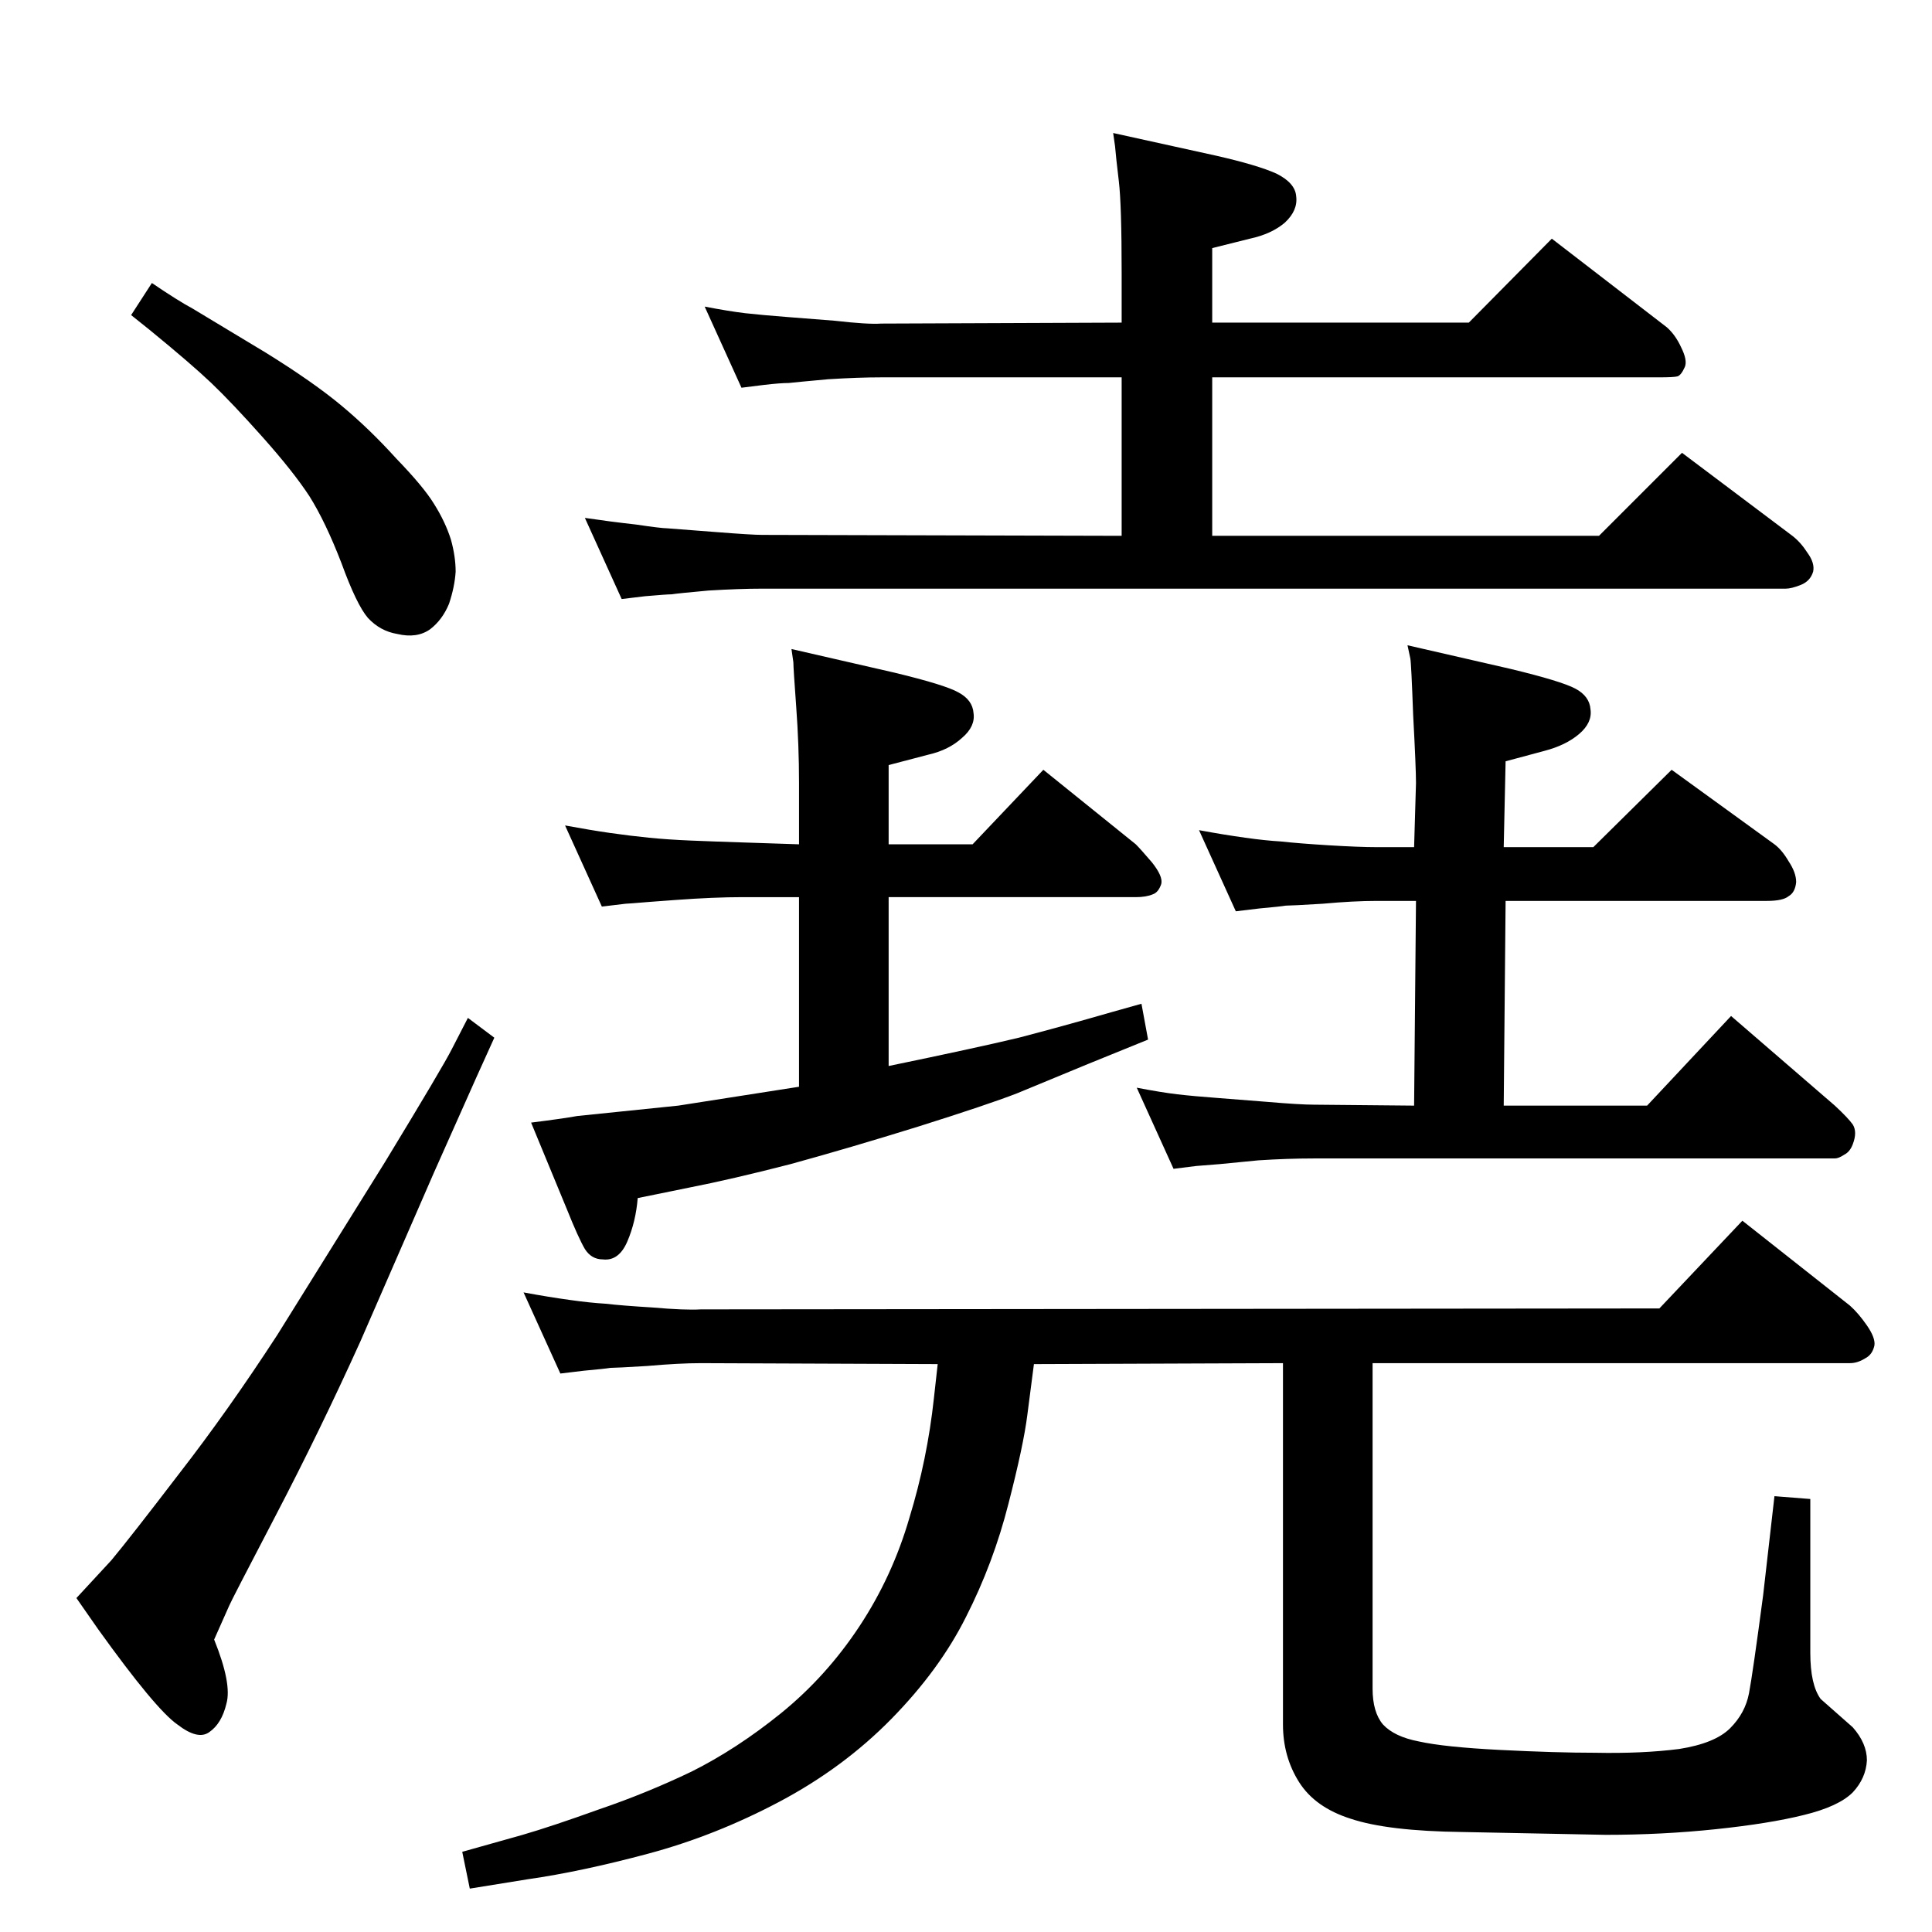 <?xml version="1.0" standalone="no"?>
<!DOCTYPE svg PUBLIC "-//W3C//DTD SVG 1.1//EN" "http://www.w3.org/Graphics/SVG/1.1/DTD/svg11.dtd" >
<svg xmlns="http://www.w3.org/2000/svg" xmlns:xlink="http://www.w3.org/1999/xlink" version="1.1" viewBox="0 0 2048 2048">
  <g transform="matrix(1 0 0 -1 0 2048)">
   <path fill="currentColor"
d="M1189 1706v52q0 73 -3 98t-4 37l-2 14l109 -24q44 -10 64 -19q20 -10 21 -24q2 -15 -12 -28q-14 -12 -37 -17l-40 -10v-79h272l88 89l122 -94q9 -8 15 -21q7 -14 4 -21q-4 -9 -8 -10t-19 -1h-474v-168h410l88 88l117 -88q9 -7 16 -18q8 -11 6 -20q-3 -10 -13 -14t-16 -4
h-1085q-24 0 -57 -2q-33 -3 -39 -4q-5 0 -28 -2l-25 -3l-39 86q27 -4 54 -7q27 -4 33 -4l52 -4q38 -3 49 -3l381 -1v168h-255q-24 0 -56 -2q-33 -3 -42 -4q-9 0 -26 -2l-24 -3l-39 86q26 -5 43 -7q18 -2 44 -4l51 -4q35 -4 49 -3zM847 1153v65q0 40 -3 81t-3 47l-2 14
l109 -25q54 -13 68 -21q15 -8 16 -22q2 -14 -12 -26q-14 -13 -36 -18l-42 -11v-84h89l75 79l98 -79q5 -5 17 -19q12 -15 10 -23q-3 -9 -9 -11q-7 -3 -18 -3h-262v-179q92 19 138 30q46 12 98 27l32 9l7 -38l-64 -26l-75 -31q-31 -12 -104 -35q-74 -23 -136 -40
q-62 -16 -108 -25l-54 -11q-2 -25 -11 -46t-26 -19q-12 0 -19 11q-7 12 -19 42l-38 92q32 4 49 7l107 11l128 20v201h-60q-30 0 -71 -3l-27 -2q-24 -2 -26 -2l-25 -3l-39 86q27 -5 48 -8t41 -5t44 -3t55 -2zM1594 1150h95l83 82l109 -79q8 -6 15 -18q8 -12 8 -22
q-1 -11 -8 -15q-6 -5 -23 -5h-277l-2 -217h152l89 95l110 -95q14 -13 19 -20q5 -8 0 -21q-3 -8 -9 -11q-6 -4 -10 -4h-552q-28 0 -59 -2q-30 -3 -41 -4t-25 -2l-24 -3l-39 86q26 -5 43 -7t44 -4l51 -4q35 -3 50 -3l106 -1l2 217h-42q-24 0 -57 -3q-33 -2 -39 -2
q-6 -1 -28 -3l-25 -3l-39 86q27 -5 49 -8q21 -3 38 -4q18 -2 50 -4q33 -2 51 -2h40l2 68q0 16 -3 72q-2 55 -3 60l-3 14l109 -25q54 -13 69 -21t16 -22q2 -14 -12 -26t-37 -18l-41 -11zM594 592l-39 86q27 -5 49 -8q21 -3 38 -4q17 -2 50 -4q34 -3 51 -2l1016 1l88 93
l114 -90q9 -8 18 -21t8 -21q-2 -10 -10 -14q-8 -5 -16 -5h-506v-345q0 -25 11 -38q12 -13 38 -18q27 -6 86 -9t101 -3q50 -1 89 4q38 6 54 22t20 37t15 104l12 105l38 -3v-163q0 -34 11 -49l34 -30q15 -17 15 -35q-1 -19 -15 -34q-15 -15 -52 -24q-36 -9 -93 -15t-117 -6
l-152 3q-79 1 -118 14q-38 12 -55 39t-17 61v383l-264 -1l-7 -54q-4 -32 -20 -94q-16 -63 -45 -120q-28 -56 -79 -108t-119 -88t-139 -55t-127 -27l-62 -10l-8 39l64 18q31 9 81 27q50 17 98 40q48 24 95 62q48 39 83 92t53 115q19 62 26 127l4 36l-251 1q-23 0 -57 -3
q-33 -2 -39 -2q-6 -1 -28 -3zM496 969l28 -21l-19 -42l-45 -101l-78 -179q-43 -95 -90 -185t-49 -95l-16 -36q19 -47 13 -68q-5 -21 -18 -30q-12 -9 -34 8q-23 16 -84 101l-23 33l37 40q20 24 72 92q52 67 104 147l114 183q62 102 71 120zM161 1748q28 -19 43 -27l78 -47
q50 -31 80 -56t58 -56q29 -30 40 -48q12 -19 18 -38q5 -18 5 -34q-1 -16 -7 -34q-7 -17 -20 -27q-14 -10 -35 -5q-18 3 -31 17q-12 14 -28 58q-17 44 -34 71q-17 26 -49.5 62.5t-54.5 57.5q-21 20 -65 56l-20 16z" />
  </g>

</svg>
